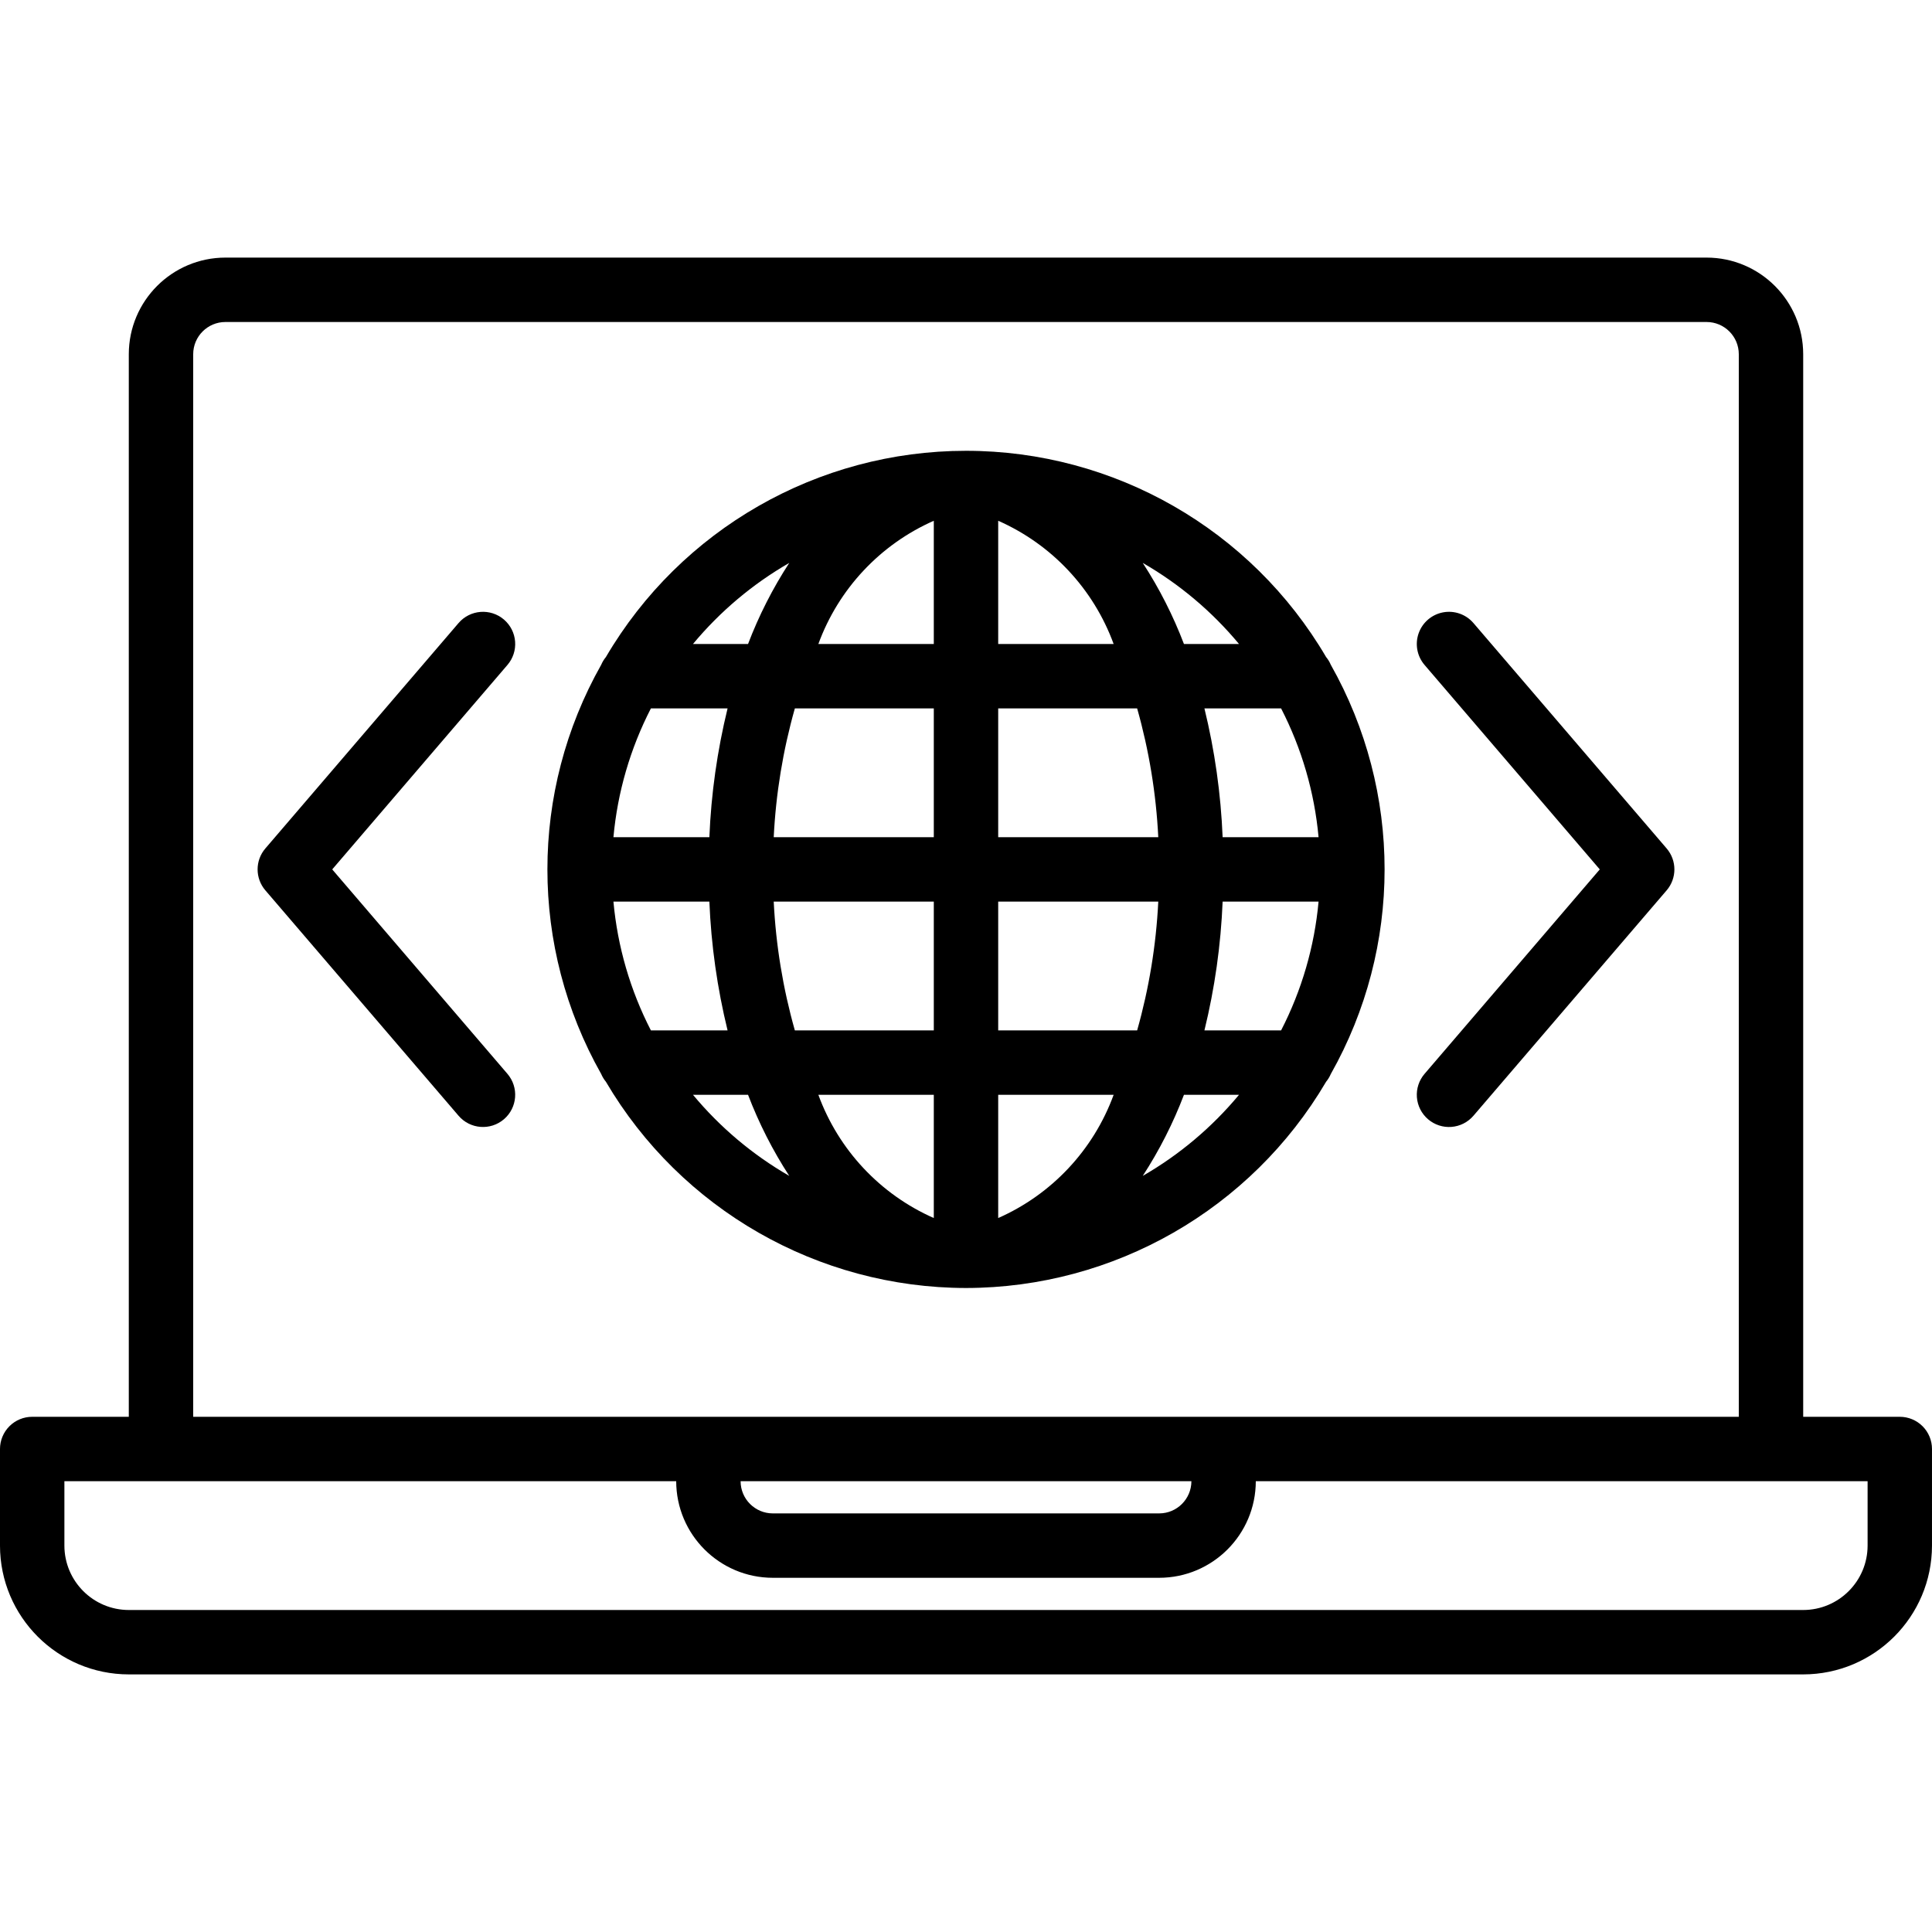 <?xml version="1.0" encoding="iso-8859-1"?>
<!-- Generator: Adobe Illustrator 19.0.0, SVG Export Plug-In . SVG Version: 6.00 Build 0)  -->
<svg version="1.1" id="Capa_1" xmlns="http://www.w3.org/2000/svg" xmlns:xlink="http://www.w3.org/1999/xlink" x="0px" y="0px"
	 viewBox="0 0 512 512" style="enable-background:new 0 0 512 512;" xml:space="preserve">
<g>
	<g>
		<g>
			<path d="M509.501,377.965c-1.6-1.6-3.771-2.499-6.035-2.499h-25.6v-281.6c-0.015-14.132-11.468-25.585-25.6-25.6H59.733
				c-14.132,0.015-25.585,11.468-25.6,25.6v281.6h-25.6c-2.263-0.001-4.434,0.898-6.035,2.499c-1.6,1.6-2.499,3.771-2.499,6.035
				v25.6c0.02,18.843,15.29,34.113,34.133,34.133h443.733c18.843-0.02,34.113-15.29,34.133-34.133V384
				C512.001,381.737,511.102,379.566,509.501,377.965z M51.2,93.867c0.005-4.711,3.822-8.529,8.533-8.533h392.533
				c4.711,0.005,8.529,3.822,8.533,8.533v281.6H51.2V93.867z M315.733,392.533c-0.005,4.711-3.822,8.529-8.533,8.533H204.8
				c-4.711-0.005-8.529-3.822-8.533-8.533H315.733z M494.933,409.6c-0.011,9.421-7.645,17.056-17.067,17.067H34.133
				c-9.421-0.011-17.056-7.646-17.067-17.067v-17.067H179.2c0.015,14.132,11.468,25.585,25.6,25.6h102.4
				c14.132-0.015,25.585-11.468,25.6-25.6h162.133V409.6z"/>
			<path d="M351.434,174.13c-19.862-33.862-56.179-54.663-95.436-54.662s-75.573,20.803-95.434,54.665
				c-0.507,0.614-0.922,1.297-1.234,2.029c-19.018,33.659-19.018,74.819,0,108.478c0.312,0.732,0.728,1.416,1.234,2.029
				c19.897,33.826,56.192,54.615,95.435,54.665c39.243-0.049,75.537-20.838,95.434-54.662c0.507-0.615,0.924-1.299,1.236-2.033
				c19.017-33.658,19.017-74.817,0-108.476C352.358,175.429,351.942,174.744,351.434,174.13z M209.158,149.178
				c-4.39,6.756-8.05,13.959-10.919,21.489h-14.59C190.811,162.048,199.449,154.772,209.158,149.178z M172.496,187.733h20.32
				c-2.739,11.189-4.355,22.623-4.826,34.133h-25.424C163.651,209.956,167.022,198.367,172.496,187.733z M172.496,273.067
				c-5.474-10.634-8.845-22.223-9.93-34.133h25.424c0.471,11.51,2.088,22.944,4.826,34.133H172.496z M183.65,290.133h14.59
				c2.869,7.529,6.529,14.732,10.919,21.489C199.449,306.028,190.811,298.752,183.65,290.133z M247.467,322.793
				c-14.214-6.274-25.26-18.066-30.594-32.659h30.594V322.793z M247.467,273.067h-36.822c-3.151-11.129-5.03-22.58-5.601-34.133
				h42.423V273.067z M247.467,221.867h-42.423c0.571-11.553,2.45-23.004,5.601-34.133h36.822V221.867z M247.467,170.667h-30.594
				c5.334-14.593,16.38-26.385,30.594-32.659V170.667z M339.504,187.733c5.474,10.634,8.845,22.223,9.93,34.133h-25.424
				c-0.471-11.51-2.087-22.944-4.825-34.133H339.504z M328.35,170.667h-14.59c-2.869-7.529-6.529-14.732-10.919-21.489
				C312.551,154.772,321.189,162.048,328.35,170.667z M264.533,138.007c14.214,6.274,25.26,18.066,30.594,32.659h-30.594V138.007z
				 M264.533,187.733h36.822c3.151,11.129,5.03,22.58,5.601,34.133h-42.423V187.733z M264.533,322.793v-32.659h30.594
				C289.794,304.726,278.747,316.518,264.533,322.793z M264.533,273.067v-34.133h42.423c-0.571,11.553-2.45,23.004-5.601,34.133
				H264.533z M302.842,311.622L302.842,311.622c4.39-6.756,8.05-13.959,10.919-21.489h14.59
				C321.189,298.752,312.551,306.028,302.842,311.622z M339.504,273.067h-20.319c2.738-11.189,4.354-22.624,4.825-34.133h25.424
				C348.35,250.844,344.978,262.433,339.504,273.067z"/>
			<path d="M136.509,170.012c-0.174-2.258-1.238-4.353-2.959-5.825c-3.578-3.059-8.957-2.645-12.025,0.925l-51.2,59.733
				c-2.742,3.195-2.742,7.913,0,11.108l51.2,59.733c3.067,3.576,8.453,3.988,12.029,0.921s3.988-8.453,0.921-12.029L88.042,230.4
				l46.433-54.179C135.951,174.504,136.683,172.27,136.509,170.012z"/>
			<path d="M390.475,165.113c-1.984-2.313-5.052-3.392-8.048-2.83c-2.996,0.562-5.464,2.679-6.475,5.554s-0.412,6.071,1.573,8.385
				l46.433,54.179l-46.433,54.179c-1.476,1.717-2.208,3.951-2.034,6.209s1.238,4.353,2.959,5.825
				c1.717,1.473,3.949,2.203,6.204,2.029c2.255-0.174,4.349-1.236,5.821-2.954l51.2-59.733c2.742-3.195,2.742-7.913,0-11.108
				L390.475,165.113z"/>
		</g>
	</g>
</g>
<g>
</g>
<g>
</g>
<g>
</g>
<g>
</g>
<g>
</g>
<g>
</g>
<g>
</g>
<g>
</g>
<g>
</g>
<g>
</g>
<g>
</g>
<g>
</g>
<g>
</g>
<g>
</g>
<g>
</g>
</svg>
